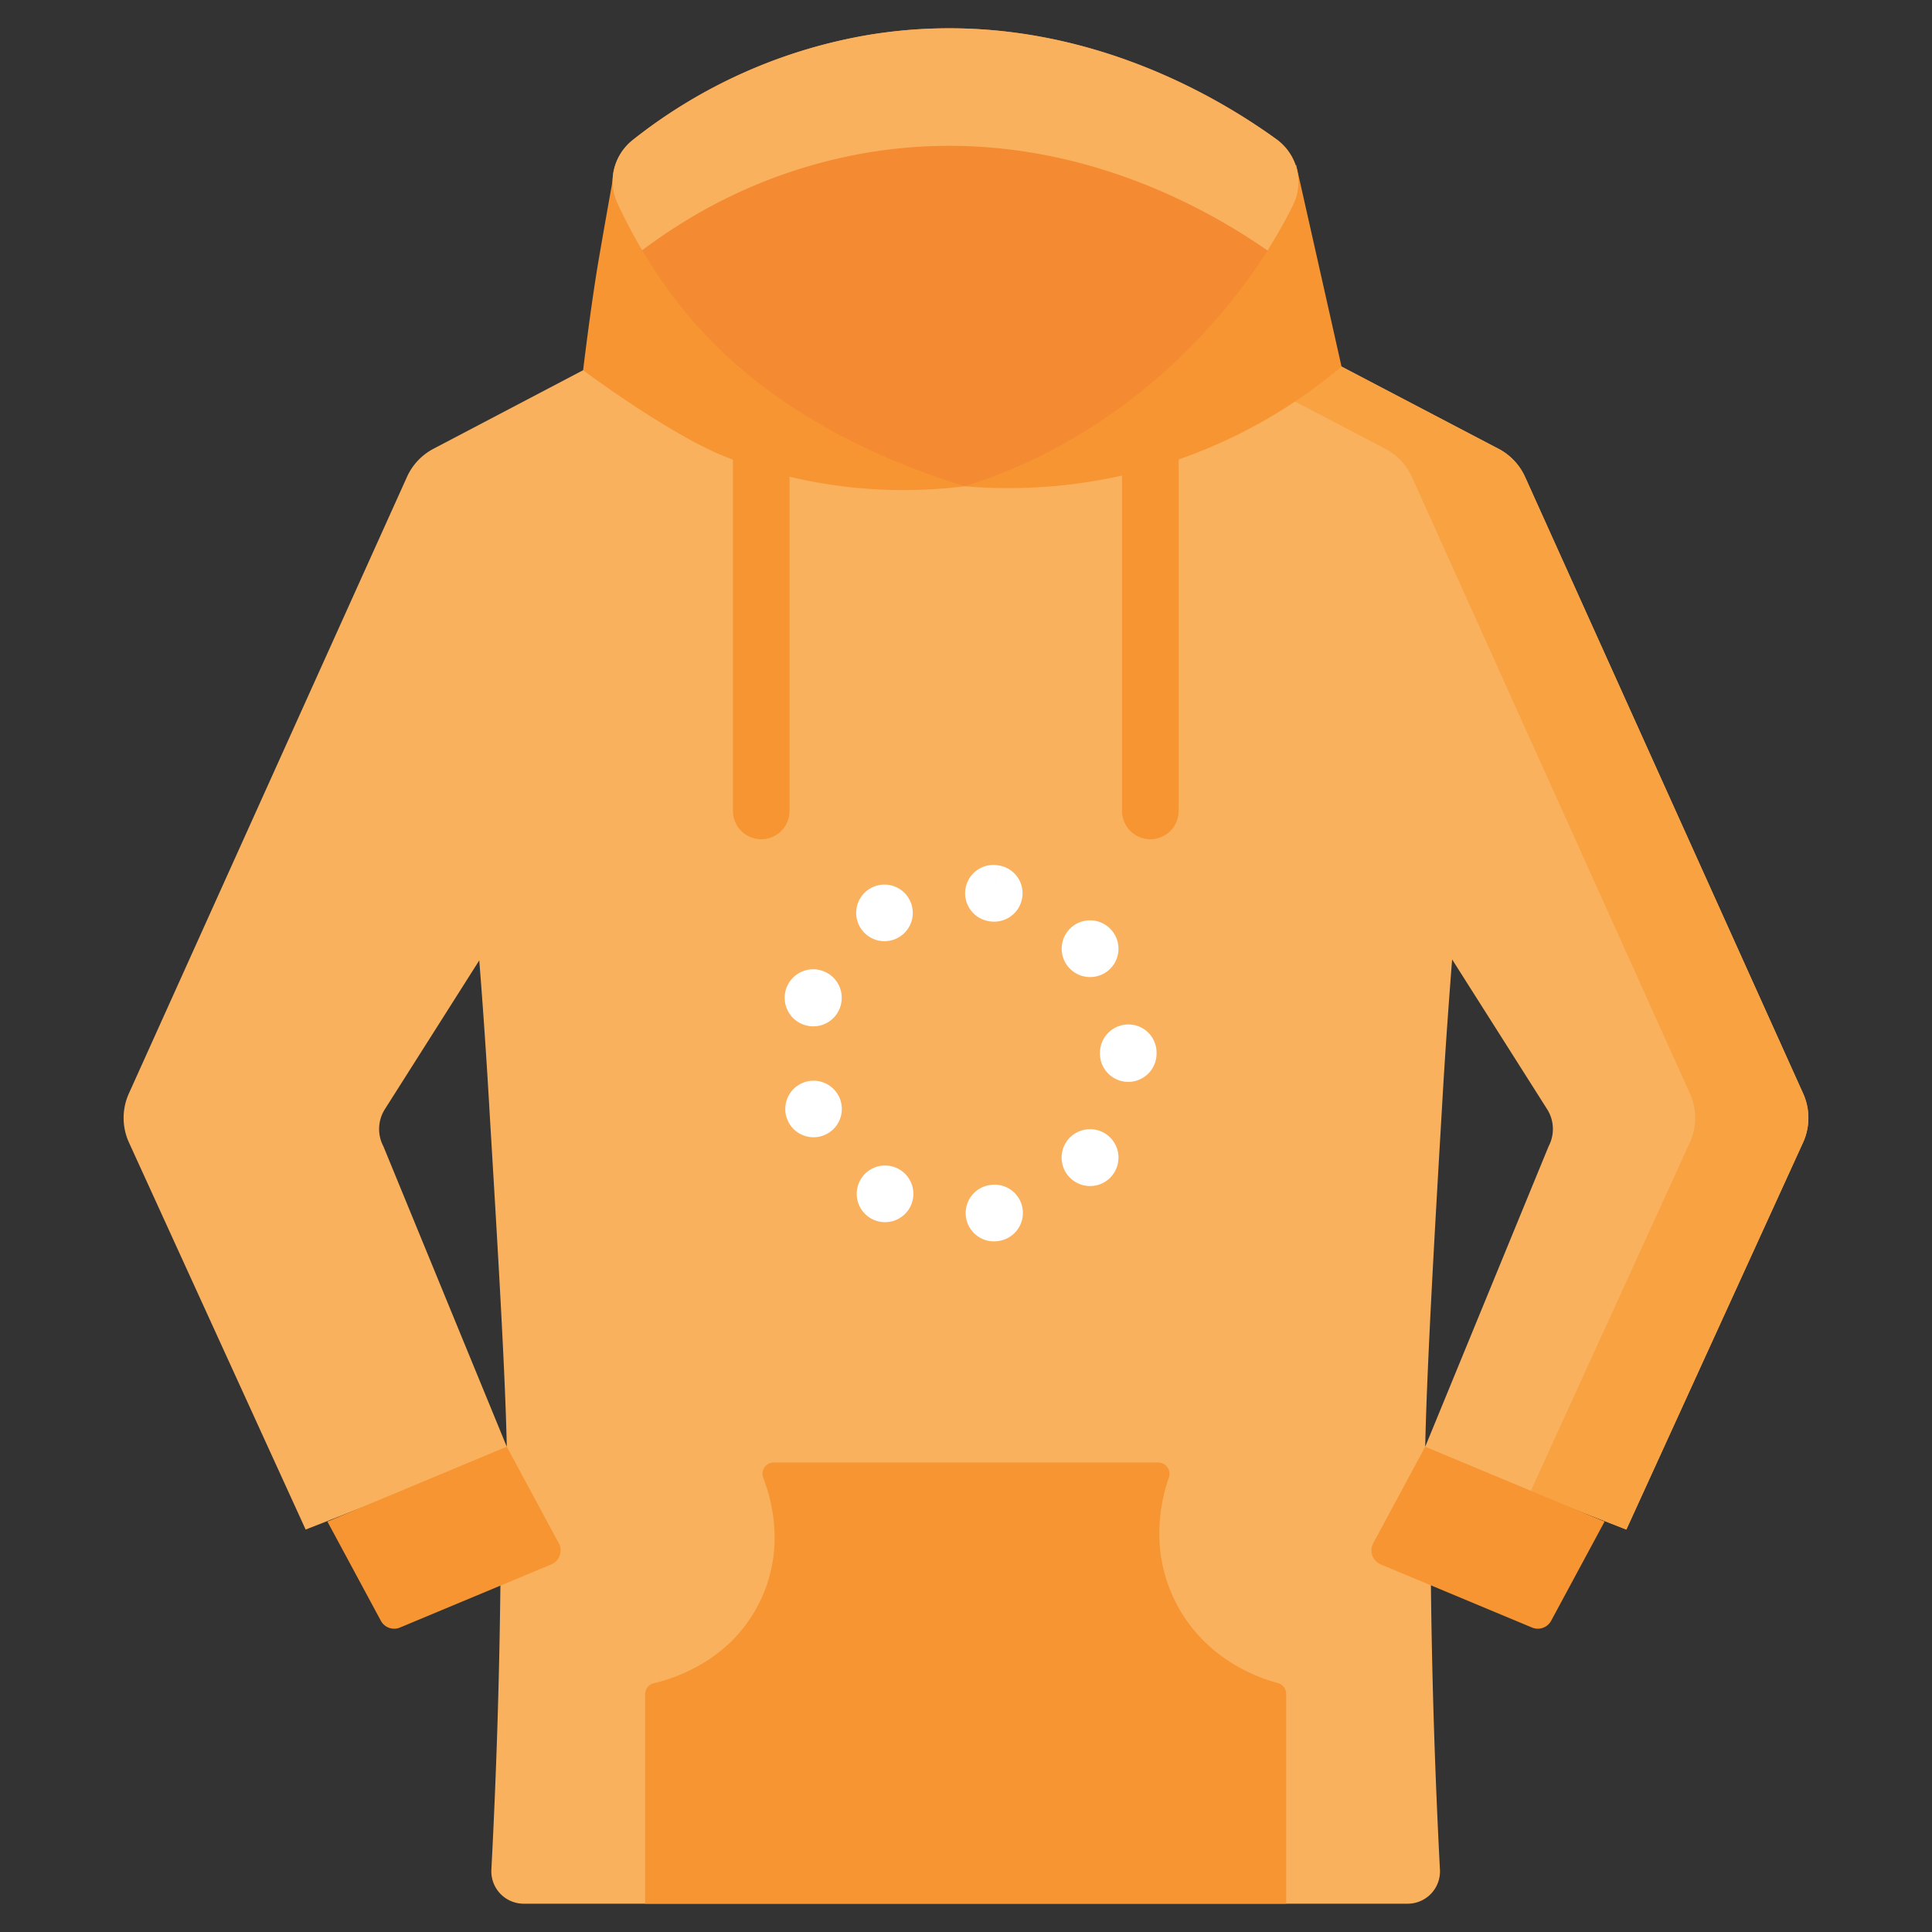<svg xmlns="http://www.w3.org/2000/svg" data-name="Layer 1" viewBox="0 0 512 512"><rect x="0" y="0" width="512" height="512" fill="#333333" stroke="none"/><path fill="#f9b15e" d="M477.85,289.792l-73.69-163.4a15.777,15.777,0,0,0-7.04-7.46l-41.6-21.79L325.15,81.222l-6.27-3.28a45.773,45.773,0,0,1-7.54,18.05C306.19,103.572,297.63,111.752,283.46,116.682a81.678,81.678,0,0,1-19.49,4.08c-.16.02-.32.04-.48.05H248.33c-.55-.05-1.09-.1-1.63-.16-49.01-5.16-53.75-42.71-53.75-42.71l-10.64,5.59L154.53,98.112l-39.66,20.82a15.69,15.69,0,0,0-7.02,7.46l-73.7,163.4a15.726,15.726,0,0,0,.03,13L81,405.352l11.52-4.52,40.15-15.75q.15,17.835-.06,35.13c-.29,26.06-1.13,51.17-2.39,75.27a8.58,8.58,0,0,0,8.57,9.02H373.04a8.566,8.566,0,0,0,8.56-9.02c-1.26-24.13-2.1-49.27-2.39-75.35q-.195-17.28-.06-35.12l40.33,15.82,11.52,4.52,46.82-102.56A15.726,15.726,0,0,0,477.85,289.792ZM101.6,303.782a9.813,9.813,0,0,1,.4-9.84l25.01-39.43q1.485,18.705,2.61,38c1.39,23.82,4.23,68.24,4.68,90.88Zm308.8,0L377.7,383.392c.45-22.75,3.1-66.93,4.5-90.88q.66-11.49,1.47-22.79.555-7.785,1.16-15.46l8.21,12.94L410,293.942A9.813,9.813,0,0,1,410.4,303.782Z"/><path fill="#f9a242" d="M216.7 120.652c.54.06 1.08.11 1.63.16H233.49c.16-.01.32-.03.48-.05 2.42-.224 4.722-.534 6.934-.907C197.317 112.473 192.95 77.942 192.95 77.942l-10.64 5.59-14.686 7.708C173.629 102.581 187.075 117.533 216.7 120.652zM477.85 289.792l-73.69-163.4a15.777 15.777 0 0 0-7.04-7.46l-41.6-21.79L325.15 81.222l-6.27-3.28A43.206 43.206 0 0 1 314.21 91.213L325.52 97.142l41.6 21.79a15.777 15.777 0 0 1 7.04 7.46l73.69 163.4a15.726 15.726 0 0 1-.03 13L405.557 395.37 419.48 400.832l11.52 4.52 46.82-102.56A15.726 15.726 0 0 0 477.85 289.792z"/><path fill="#f69531" d="M148.088 408.986a4 4 0 0 1-1.98 5.587L132.61 420.212l-26.616 11.105a4 4 0 0 1-5.062-1.795L86.77 403.232l5.75-2.4 40.14-16.76 1.64-.68.47.86zM425.23 403.232l-14.162 26.29a4 4 0 0 1-5.062 1.794L379.21 420.132l-13.316-5.559a4 4 0 0 1-1.981-5.588l13.317-24.733.47-.86 1.46.61L419.48 400.832zM340.85 448.918v55.584H170.96V448.996a3.008 3.008 0 0 1 2.333-2.925c5.857-1.372 20.827-6.309 28.277-22.02 6.353-13.411 3.144-26.089.695-32.418a2.992 2.992 0 0 1 2.804-4.062H306.925a3.004 3.004 0 0 1 2.828 4.002c-2.233 6.451-5.082 19.543 1.867 33.148 7.555 14.777 21.383 19.803 26.984 21.293A3.008 3.008 0 0 1 340.85 448.918zM355.52 97.142a136.966 136.966 0 0 1-41.29 23.95 137.556 137.556 0 0 1-58.61 7.77l8.35-8.1L326.39 60.252l16.97-16.46.13-.12c.528 2.344 4.122 18.305 4.65 20.65C349.404 69.94 354.258 91.523 355.52 97.142zM255.62 128.862a130.288 130.288 0 0 1-63.25-7.77c-14.781-5.774-37.84-22.98-37.84-22.98h0c1.961-15.98 3.437-25.375 4.41-30.93.24-1.373 1.671-9.718 3.4-19.23.26-1.43.51-2.85.76-4.28l17.12 15.76 66.48 61.22z"/><path fill="#f48a31" d="M342.66,54.412c-1.94,3.89-4.18,7.9-6.75,11.98-1.75,2.77-3.66,5.58-5.75,8.4q-2.475,3.345-5.01,6.43a155.872,155.872,0,0,1-13.81,14.77A148.363,148.363,0,0,1,283.46,116.682a137.004,137.004,0,0,1-27.84,12.18c-14.31-4.53-49.03-16.31-73.31-45.33-.61-.72-1.22-1.46-1.81-2.21a133.25,133.25,0,0,1-10.32-14.99,134.125,134.125,0,0,1-6.58-12.51,13.678,13.678,0,0,1-1.26-5.87A14.079,14.079,0,0,1,167.76,37.042,137.453,137.453,0,0,1,230.47,9.202c50.18-8.15,90.04,14.88,107.74,27.66a14.178,14.178,0,0,1,5.15,6.93A13.722,13.722,0,0,1,342.66,54.412Z"/><path fill="#f9b15e" d="M342.66,54.412c-1.94,3.89-4.18,7.9-6.75,11.98-2.75-1.91-5.94-4-9.52-6.14-20.76-12.38-54.89-26.57-95.92-19.9a135.337,135.337,0,0,0-50.25,19.08c-3.74,2.33-7.09,4.68-10.04,6.9a134.125,134.125,0,0,1-6.58-12.51,13.678,13.678,0,0,1-1.26-5.87A14.079,14.079,0,0,1,167.76,37.042,137.453,137.453,0,0,1,230.47,9.202c50.18-8.15,90.04,14.88,107.74,27.66a14.178,14.178,0,0,1,5.15,6.93A13.722,13.722,0,0,1,342.66,54.412Z"/><path fill="#f69531" d="M304.852 222.406a7.499 7.499 0 0 1-7.5-7.5V111.503a7.5 7.5 0 0 1 15 0V214.906A7.499 7.499 0 0 1 304.852 222.406zM201.739 222.406a7.499 7.499 0 0 1-7.5-7.5V111.503a7.5 7.5 0 0 1 15 0V214.906A7.499 7.499 0 0 1 201.739 222.406z"/><path fill="#fff" d="M263.399,328.977a7.501,7.501,0,0,1-1.333-14.88l.137-.024a7.5,7.5,0,1,1,2.607,14.771l-.061.011A7.494,7.494,0,0,1,263.399,328.977ZM234.543,323.888a7.47,7.47,0,0,1-3.693-.977l-.183-.104a7.506,7.506,0,1,1,3.876,1.081Zm54.342-9.575a7.534,7.534,0,1,1,5.794-2.731l-.064.076A7.485,7.485,0,0,1,288.885,314.313ZM215.599,301.385a7.486,7.486,0,0,1-7.013-4.858c-.024-.065-.082-.224-.104-.289a7.492,7.492,0,1,1,7.117,5.147ZM299,286.711a7.499,7.499,0,0,1-7.5-7.5v-.171a7.542,7.542,0,0,1,7.5-7.55,7.457,7.457,0,0,1,7.5,7.45v.271A7.499,7.499,0,0,1,299,286.711Zm-83.45-14.722a7.559,7.559,0,1,1,7.128-5.157c-.022.065-.08.224-.104.289A7.503,7.503,0,0,1,215.55,271.99Zm-1.293-7.987,1.294.485Zm74.655-5.07a7.516,7.516,0,1,1,5.657-12.421l.064.076a7.5,7.5,0,0,1-5.722,12.345Zm-54.509-9.505a7.503,7.503,0,0,1-3.794-13.977c.031-.019.149-.086.182-.104a7.501,7.501,0,1,1,3.612,14.081Zm29.047-5.175a7.491,7.491,0,0,1-1.137-.086l-.278-.046a7.5,7.5,0,1,1,2.607-14.771l-1.304,7.386,1.317-7.384a7.459,7.459,0,0,1,6.244,8.531A7.536,7.536,0,0,1,263.45,244.252Z"/></svg>